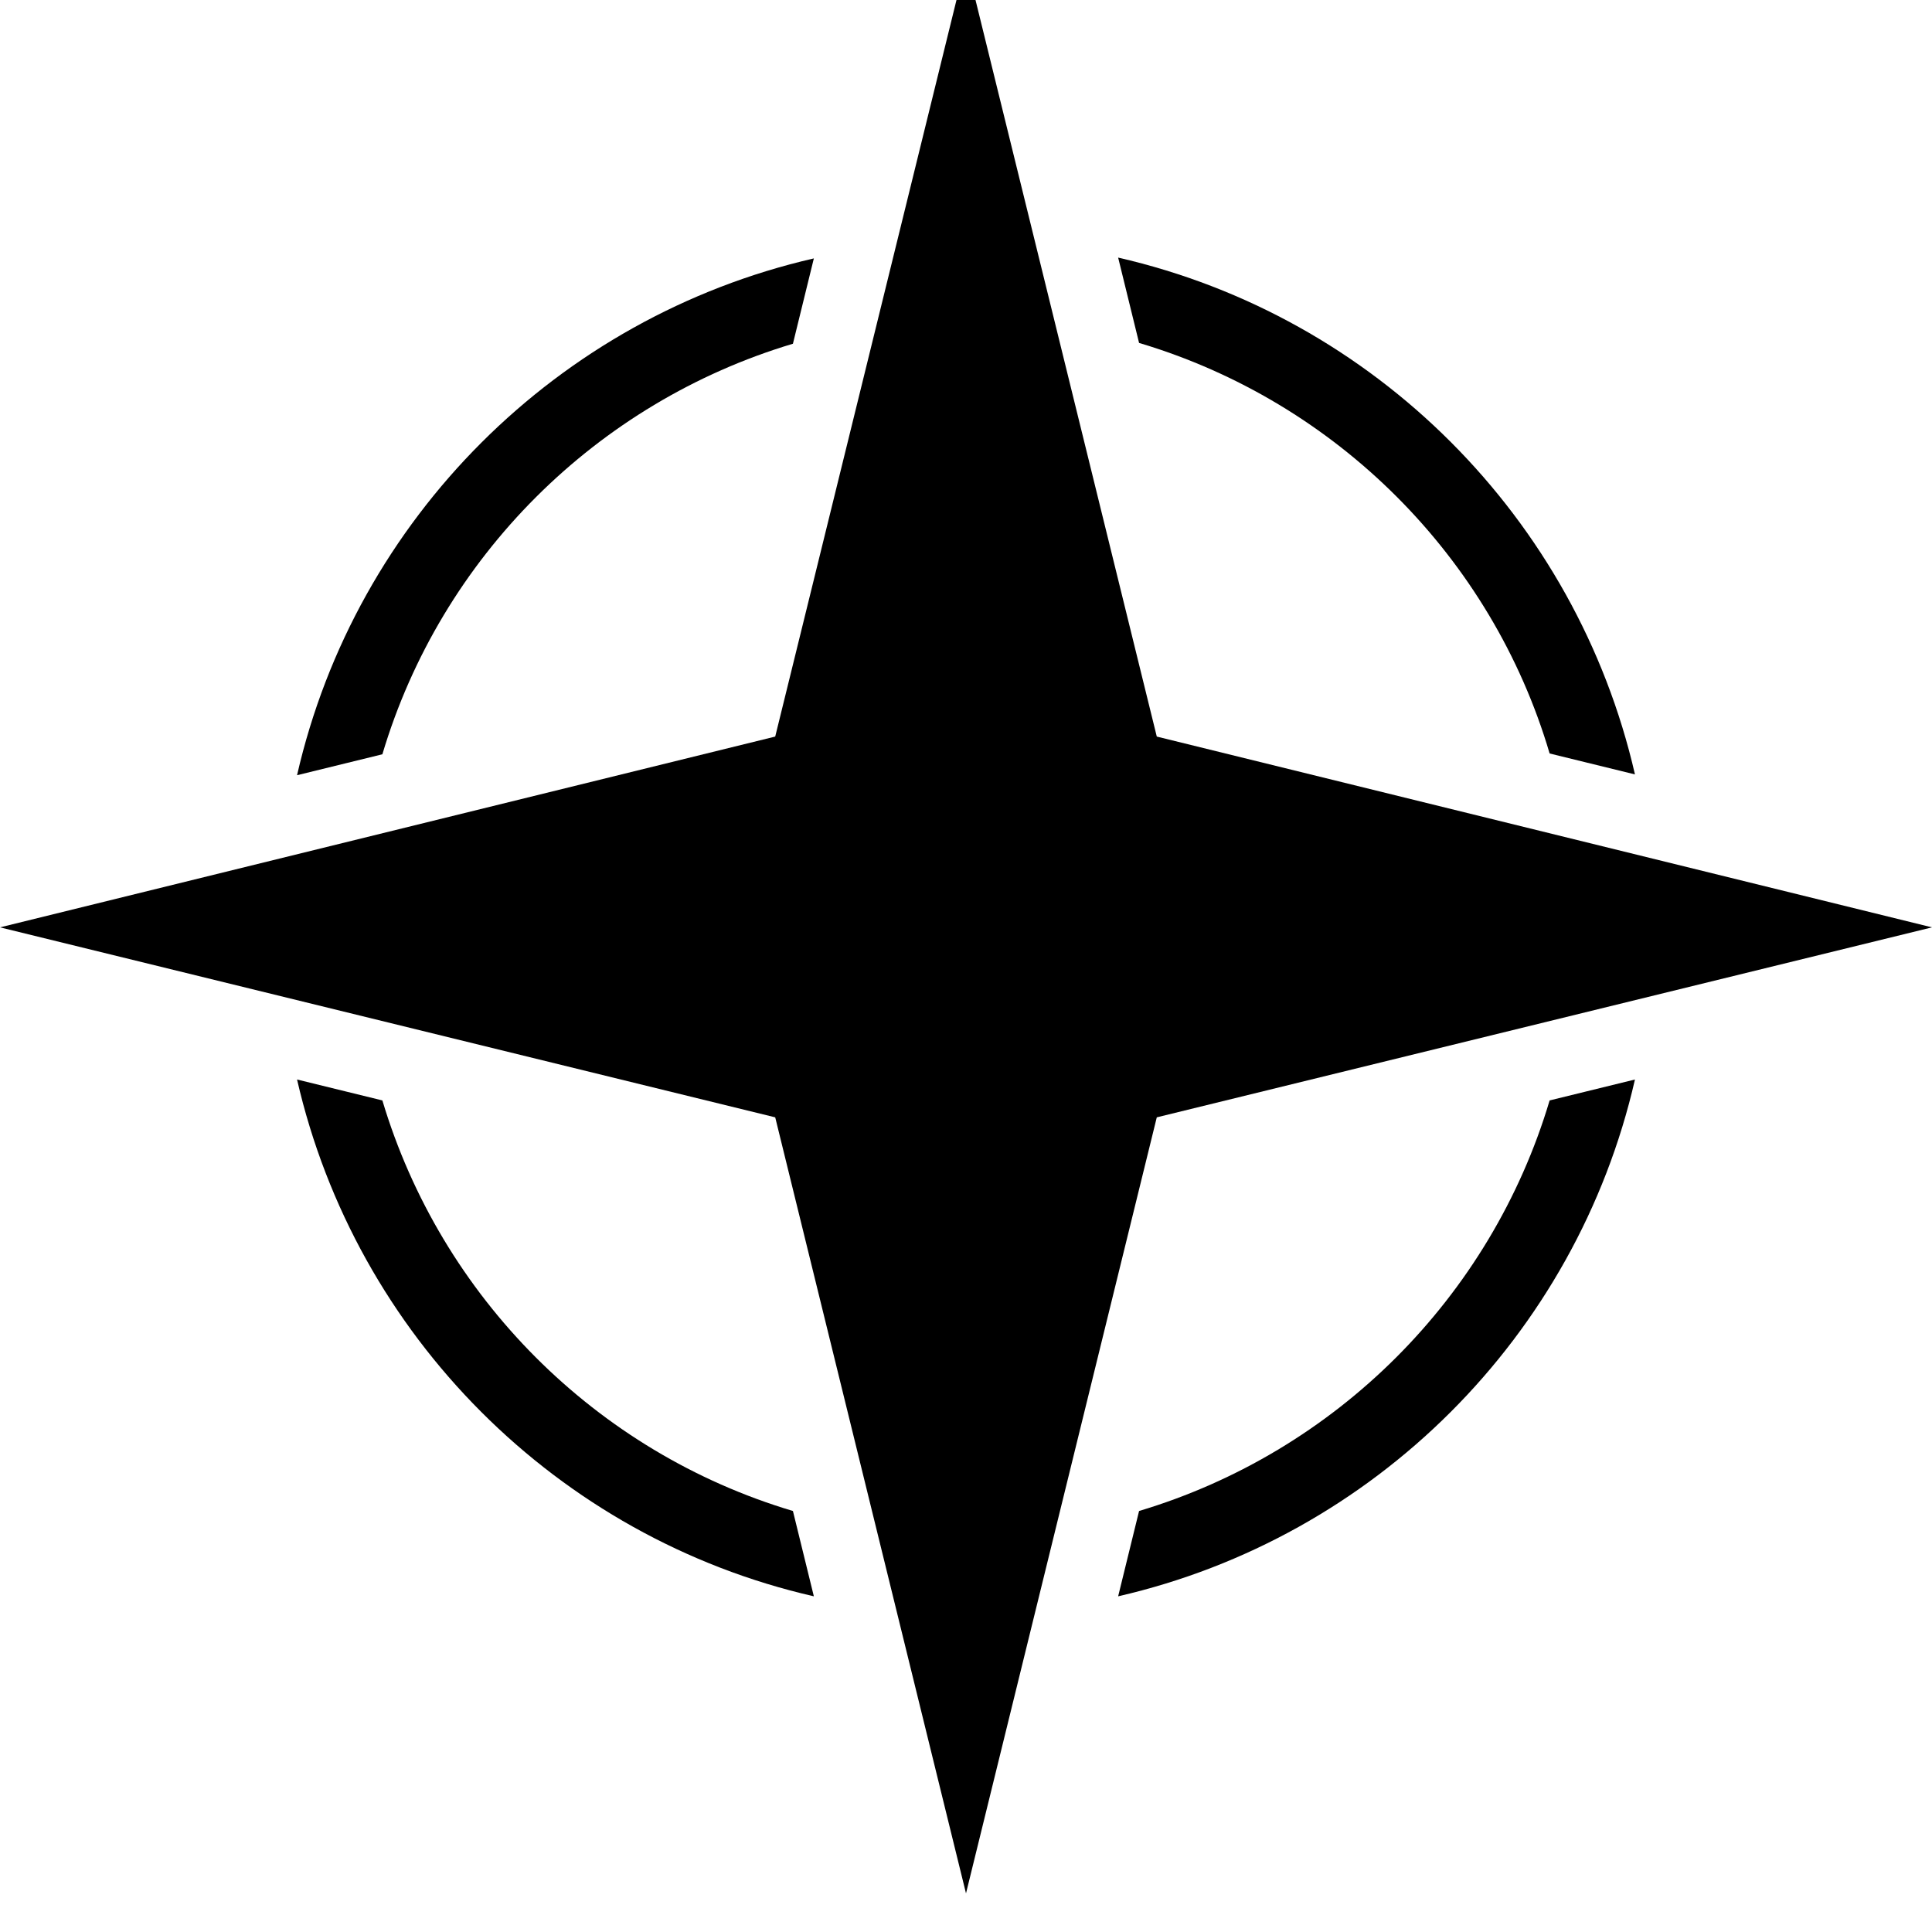 <svg xmlns="http://www.w3.org/2000/svg" aria-hidden="true" focusable="false" viewBox="0 0 24 24">
  <polygon points="12 23.52 9.63 13.88 0 11.52 9.63 9.15 12 -.48 14.37 9.15 24 11.52 14.37 13.88 12 23.52"/>
  <g>
    <path d="M14.15,4.26c2.45,.73,4.38,2.66,5.1,5.1l1.06,.26c-.73-3.18-3.23-5.69-6.42-6.42l.26,1.06Z"/>
    <path d="M4.75,9.37c.73-2.45,2.66-4.37,5.1-5.1l.26-1.06c-3.18,.73-5.69,3.23-6.42,6.42l1.06-.26Z"/>
    <path d="M19.25,13.67c-.73,2.45-2.66,4.37-5.1,5.1l-.26,1.06c3.18-.73,5.69-3.23,6.42-6.42l-1.06,.26Z"/>
    <path d="M9.85,18.77c-2.45-.73-4.37-2.66-5.1-5.1l-1.06-.26c.73,3.18,3.23,5.69,6.42,6.42l-.26-1.06Z"/>
  </g>
</svg>